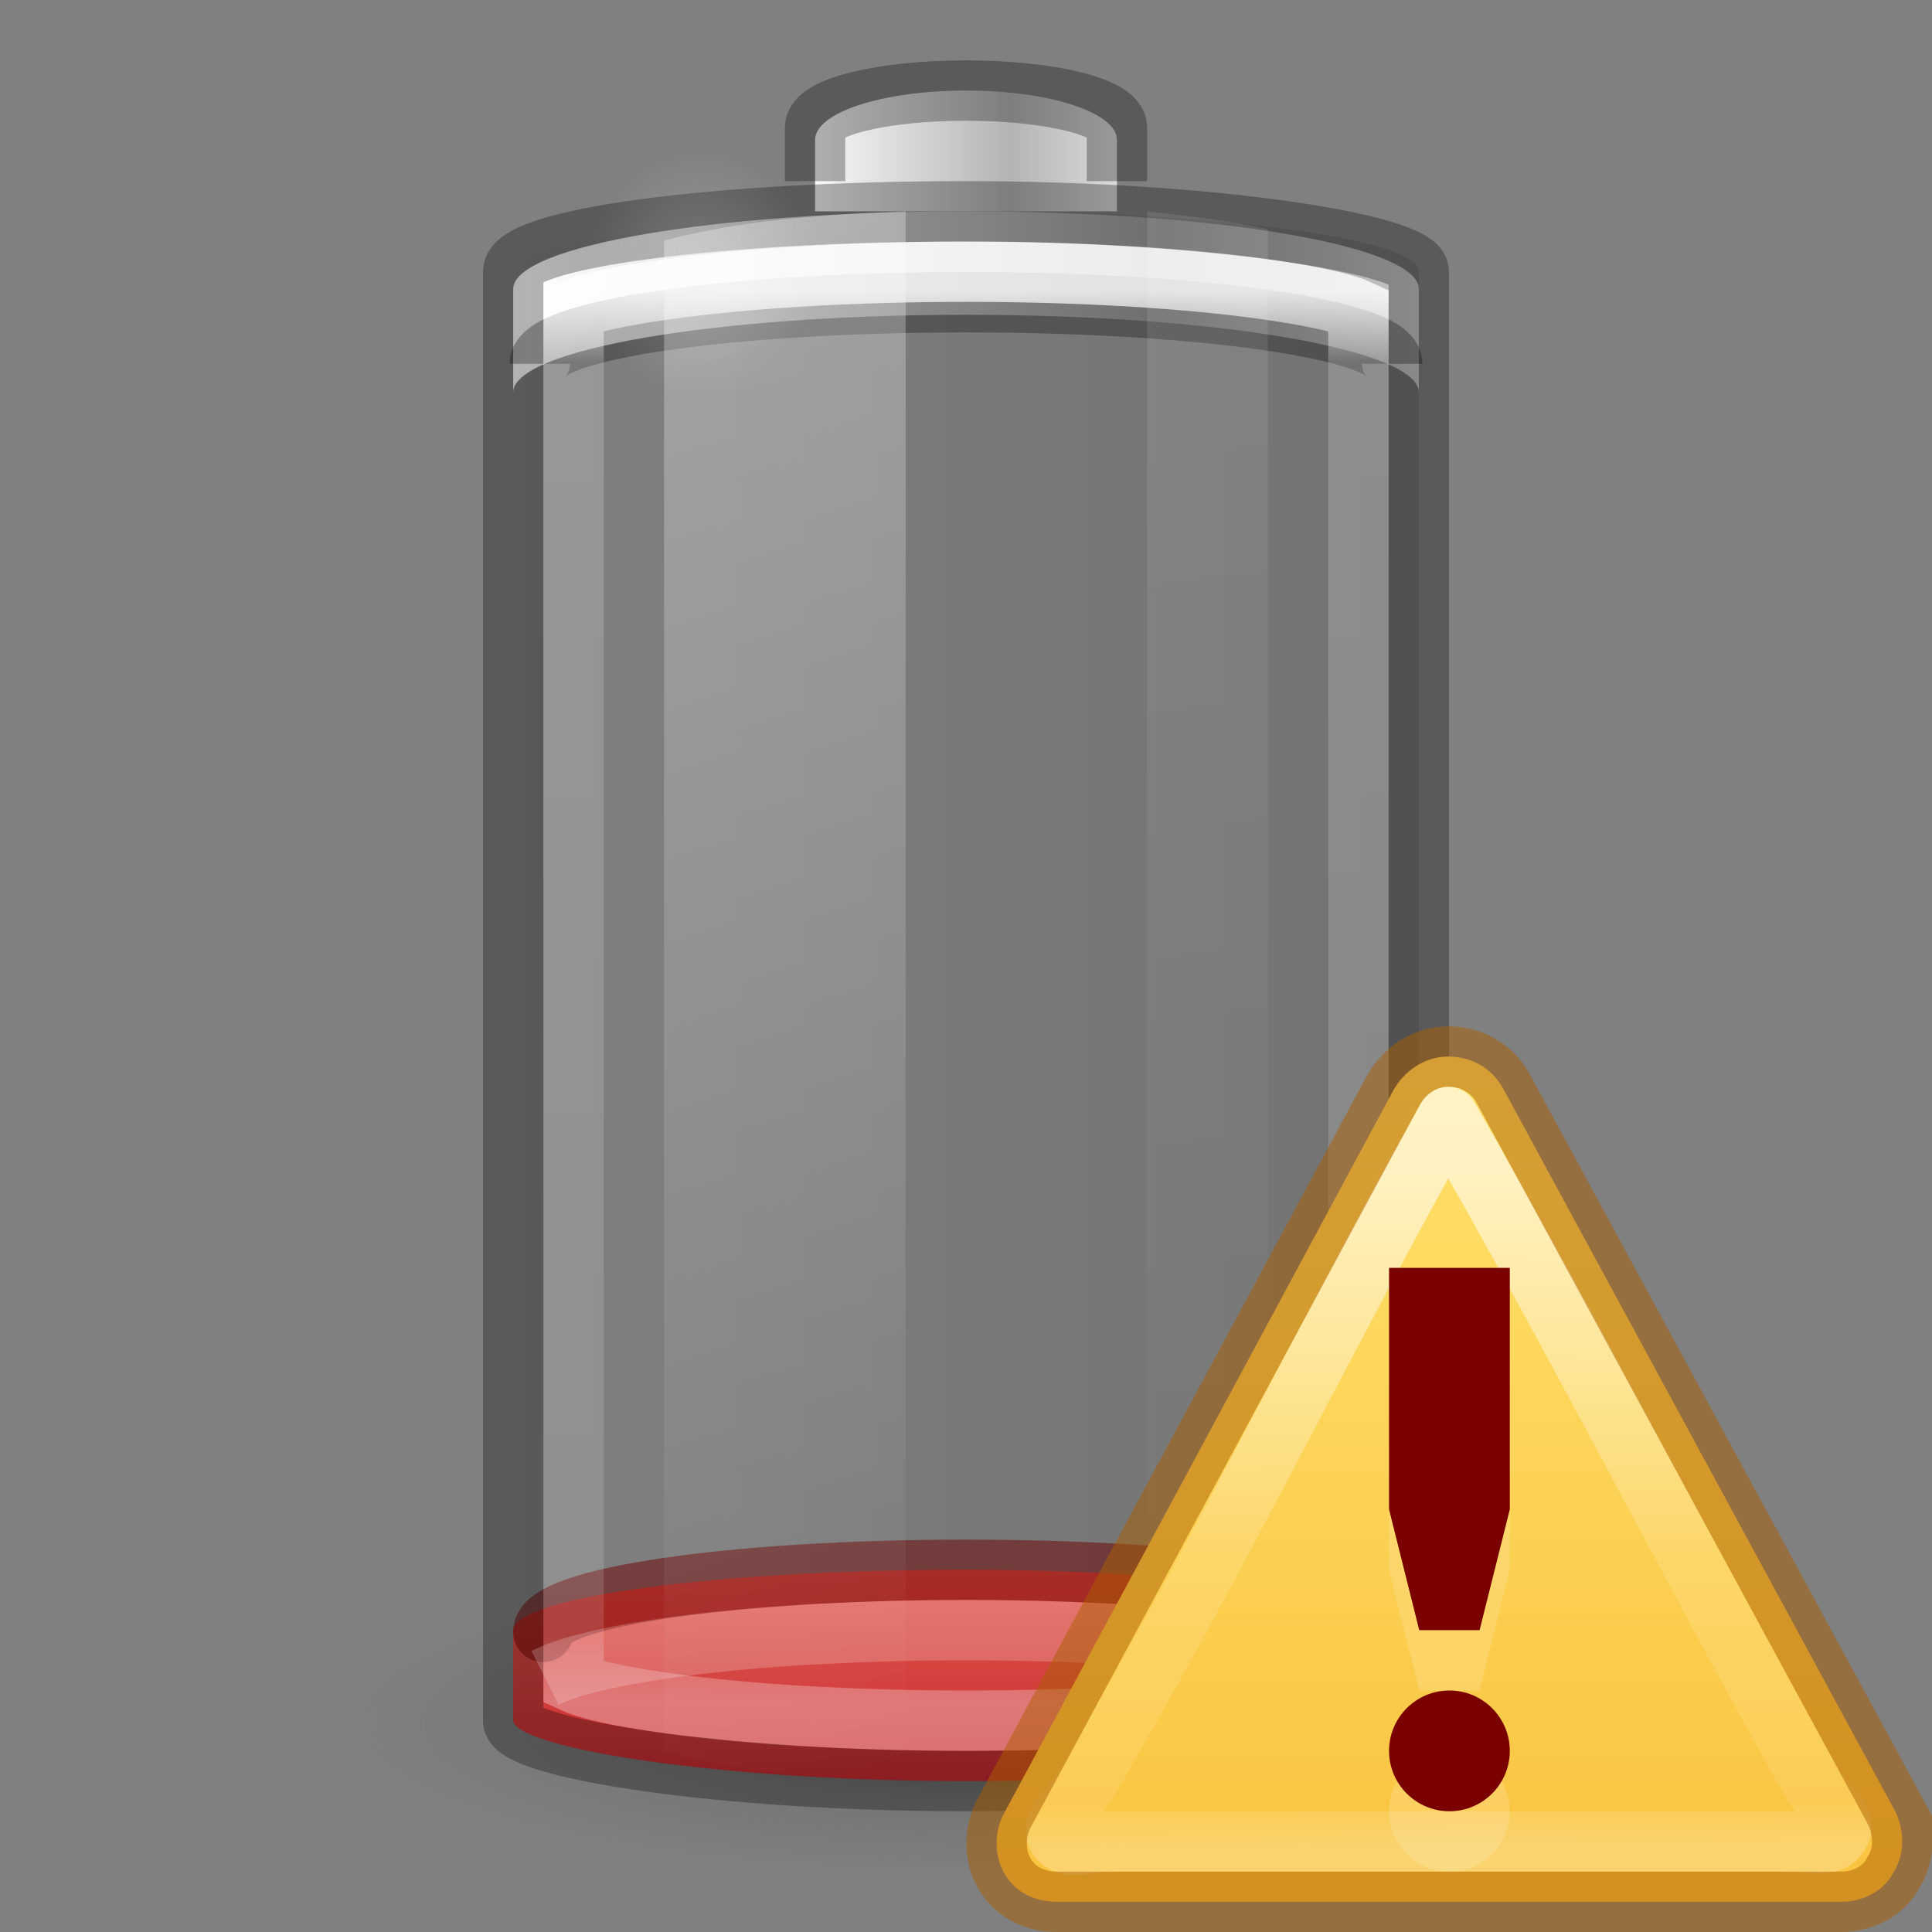 <svg xmlns="http://www.w3.org/2000/svg" xmlns:svg="http://www.w3.org/2000/svg" xmlns:xlink="http://www.w3.org/1999/xlink" id="svg2485" width="32" height="32" version="1.0" viewBox="0 0 32 32"><rect x="0" y="0" width="32" height="32" fill="#808080" stroke="none"/><defs id="defs2487"><linearGradient id="linearGradient5126"><stop id="stop5128" offset="0" stop-color="#fff" stop-opacity="1"/><stop id="stop5130" offset="1" stop-color="#fff" stop-opacity="0"/></linearGradient><linearGradient id="linearGradient5118"><stop id="stop5120" offset="0" stop-color="#9d9d9d" stop-opacity="1"/><stop id="stop5122" offset="1" stop-color="#fff" stop-opacity="1"/></linearGradient><linearGradient id="linearGradient4762"><stop id="stop4764" offset="0" stop-color="#fff" stop-opacity="1"/><stop id="stop4766" offset=".05" stop-color="#fff" stop-opacity=".235"/><stop id="stop4768" offset=".95" stop-color="#fff" stop-opacity=".157"/><stop id="stop4770" offset="1" stop-color="#fff" stop-opacity=".392"/></linearGradient><linearGradient id="linearGradient4393" x1="16.498" x2="16.498" y1="8.794" y2="65.258" gradientTransform="matrix(0.556,0,0,0.184,2.667,21.303)" gradientUnits="userSpaceOnUse" xlink:href="#linearGradient3242-4-2"/><linearGradient id="linearGradient3254-3-182-8-5"><stop id="stop4663-8-7" offset="0" stop-color="#fff" stop-opacity="1"/><stop id="stop4665-7-6" offset="1" stop-color="#fff" stop-opacity="0"/></linearGradient><linearGradient id="linearGradient4760" x1="30" x2="30" y1="7" y2="43" gradientTransform="matrix(0.52,0,0,0.649,3.52,0.284)" gradientUnits="userSpaceOnUse" xlink:href="#linearGradient4762"/><linearGradient id="linearGradient3457-7-6" x1="-20.447" x2="-48.479" y1="-93.092" y2="-93.092" gradientTransform="matrix(0.127,0,0,0.151,19.319,17.024)" gradientUnits="userSpaceOnUse" spreadMethod="reflect" xlink:href="#linearGradient2793-2-0-669-94-2"/><linearGradient id="linearGradient2793-2-0-669-94-2"><stop id="stop4681-3-1" offset="0" stop-color="#b4b4b4" stop-opacity="1"/><stop id="stop4683-67-4" offset="1" stop-color="#fff" stop-opacity="1"/></linearGradient><linearGradient id="linearGradient5066-8" x1="-17.121" x2="-45.762" y1="-93.092" y2="-93.092" gradientTransform="matrix(0.369,0,0,0.134,25.643,15.699)" gradientUnits="userSpaceOnUse" spreadMethod="reflect" xlink:href="#linearGradient5118"/><radialGradient id="radialGradient5132" cx="16.5" cy="7.5" r="3.5" fx="16.5" fy="7.5" gradientTransform="matrix(0.535,0,0,0.59,2.769,0.076)" gradientUnits="userSpaceOnUse" xlink:href="#linearGradient5126"/><linearGradient id="linearGradient3820-7-2-1-2-6"><stop id="stop3822-2-6-3-3-7" offset="0" stop-color="#3d3d3d" stop-opacity="1"/><stop id="stop3864-8-7-7-9-1" offset=".5" stop-color="#686868" stop-opacity=".498"/><stop id="stop3824-1-2-5-0-3" offset="1" stop-color="#686868" stop-opacity="0"/></linearGradient><radialGradient id="radialGradient5362" cx="99.157" cy="186.171" r="62.769" fx="99.157" fy="186.171" gradientTransform="matrix(0.159,0,0,0.04,0.203,21.085)" gradientUnits="userSpaceOnUse" xlink:href="#linearGradient3820-7-2-1-2-6"/><linearGradient id="linearGradient5508" x1="13.682" x2="17.773" y1="17.458" y2="35.717" gradientTransform="matrix(0.978,0,0,1.394,-2.378,-20.567)" gradientUnits="userSpaceOnUse" xlink:href="#linearGradient3254-3-182-8-5"/><linearGradient id="linearGradient5510" x1="25.273" x2="27.318" y1="17.458" y2="35.717" gradientTransform="matrix(0.978,0,0,1.415,-5.711,-21.113)" gradientUnits="userSpaceOnUse" xlink:href="#linearGradient3254-3-182-8-5"/><linearGradient id="linearGradient3821"><stop id="stop3823" offset="0" stop-color="#000" stop-opacity="1"/><stop id="stop3825" offset="1" stop-color="#000" stop-opacity="0"/></linearGradient><linearGradient id="linearGradient3941" x1="12.029" x2="36.609" y1="25" y2="25" gradientTransform="matrix(0.6,0,0,0.667,-30.4,-0.167)" gradientUnits="userSpaceOnUse" xlink:href="#linearGradient3821"/><linearGradient id="linearGradient3242-4-2"><stop id="stop3244-8-8" offset="0" stop-color="#f89b7e" stop-opacity="1"/><stop id="stop3246-2-8" offset=".262" stop-color="#e35d4f" stop-opacity="1"/><stop id="stop3248-8-0" offset=".661" stop-color="#c6262e" stop-opacity="1"/><stop id="stop3250-3-0" offset="1" stop-color="#690b2c" stop-opacity="1"/></linearGradient><linearGradient id="linearGradient3117"><stop id="stop3119" offset="0" stop-color="#fff" stop-opacity="1"/><stop id="stop3121" offset=".569" stop-color="#fff" stop-opacity=".235"/><stop id="stop3123" offset=".933" stop-color="#fff" stop-opacity=".157"/><stop id="stop3125" offset="1" stop-color="#fff" stop-opacity=".392"/></linearGradient><linearGradient id="linearGradient3039" x1="29.127" x2="29.291" y1="19.788" y2="57.567" gradientTransform="matrix(0.321,0,-0.001,0.298,14.687,13.464)" gradientUnits="userSpaceOnUse" xlink:href="#linearGradient3117"/><linearGradient id="linearGradient3042" x1="24" x2="24" y1="1.73" y2="43.828" gradientTransform="matrix(0.333,0,0,0.326,16.007,16.995)" gradientUnits="userSpaceOnUse" xlink:href="#linearGradient4171"/><linearGradient id="linearGradient4171"><stop id="stop4173" offset="0" stop-color="#ffe16b" stop-opacity="1"/><stop id="stop4175" offset="1" stop-color="#f9c440" stop-opacity="1"/></linearGradient></defs><rect color="#000" style="marker:none" id="rect3268-4" width="15" height="26" x="-23.5" y="3.5" fill="url(#linearGradient3941)" fill-opacity="1" stroke="none" stroke-width="1" display="block" enable-background="accumulate" opacity=".1" overflow="visible" rx="9" ry="1" transform="scale(-1,1)" visibility="visible"/><path id="path3818-0-5" fill="url(#radialGradient5362)" fill-opacity="1" stroke="none" stroke-width="1" d="m 26,28.5 a 10,2.5 0 0 1 -20,0 10,2.5 0 1 1 20,0 z"/><rect id="rect3268-0-1" width="15" height="3.5" x="8.5" y="26" fill="url(#linearGradient4393)" fill-opacity="1" fill-rule="nonzero" stroke="none" stroke-width="1" color="#000" display="inline" enable-background="accumulate" overflow="visible" rx="9.18" ry="1.01" visibility="visible" style="marker:none"/><path id="rect3268-0" fill="none" fill-opacity="1" fill-rule="nonzero" stroke="#6f0000" stroke-dasharray="none" stroke-dashoffset="0" stroke-linecap="round" stroke-linejoin="round" stroke-miterlimit="4" stroke-opacity="1" stroke-width="1" d="m 23,27.029 c 0,-0.57 -3.122,-1.028 -7,-1.028 -3.878,0 -7,0.459 -7,1.028" color="#000" display="inline" enable-background="accumulate" opacity=".5" overflow="visible" visibility="visible" style="marker:none"/><path id="rect3268-6-4" fill="url(#linearGradient5066-8)" fill-opacity="1" fill-rule="nonzero" stroke="none" stroke-width="1" d="M 16,3.5 C 11.845,3.5 8.5,4.073 8.5,4.786 V 6.5 c 0,-0.712 3.345,-1.286 7.5,-1.286 4.155,0 7.5,0.573 7.5,1.286 V 4.786 C 23.5,4.073 20.155,3.5 16,3.5 Z" color="#000" display="inline" enable-background="accumulate" overflow="visible" visibility="visible" style="marker:none"/><path id="rect3268-6" fill="none" stroke="#000" stroke-dasharray="none" stroke-dashoffset="0" stroke-linecap="butt" stroke-linejoin="miter" stroke-miterlimit="7" stroke-opacity="1" stroke-width="1" d="m 8.941,6.026 c 0,-0.565 3.148,-1.02 7.059,-1.02 3.911,0 7.059,0.455 7.059,1.02" color="#000" display="block" enable-background="accumulate" opacity=".3" overflow="visible" visibility="visible" style="marker:none"/><path id="rect3268-3-9" fill="url(#linearGradient3457-7-6)" fill-opacity="1" fill-rule="nonzero" stroke="none" stroke-width="1" d="M 18.5,3.5 V 2.318 c 0,-0.455 -1.115,-0.818 -2.5,-0.818 -1.385,0 -2.5,0.364 -2.5,0.818 V 3.5" color="#000" display="inline" enable-background="accumulate" overflow="visible" visibility="visible" style="marker:none"/><path id="rect3268-3" fill="none" stroke="#000" stroke-dasharray="none" stroke-dashoffset="0" stroke-linecap="butt" stroke-linejoin="miter" stroke-miterlimit="7" stroke-opacity="1" stroke-width="1" d="M 18.5,3 V 2.114 c 0,-0.341 -1.115,-0.614 -2.5,-0.614 -1.385,0 -2.5,0.273 -2.5,0.614 v 0.886" color="#000" display="block" enable-background="accumulate" opacity=".3" overflow="visible" visibility="visible" style="marker:none"/><path id="path4752" fill="none" stroke="url(#linearGradient4760)" stroke-dasharray="none" stroke-dashoffset="0" stroke-linecap="butt" stroke-linejoin="miter" stroke-miterlimit="7" stroke-opacity="1" stroke-width="1" d="m 16,4.5 c -1.929,0 -3.667,0.112 -4.907,0.284 -0.62,0.086 -1.121,0.182 -1.43,0.284 -0.085,0.028 -0.111,0.037 -0.163,0.061 V 27.872 c 0.052,0.024 0.077,0.033 0.163,0.061 0.309,0.102 0.81,0.198 1.43,0.284 C 12.333,28.388 14.071,28.5 16,28.5 c 1.929,0 3.667,-0.112 4.907,-0.284 0.62,-0.086 1.121,-0.182 1.43,-0.284 0.085,-0.028 0.111,-0.037 0.163,-0.061 V 5.128 C 22.448,5.104 22.423,5.096 22.337,5.068 22.028,4.966 21.528,4.87 20.907,4.784 19.667,4.612 17.929,4.5 16,4.5 Z" color="#000" display="block" enable-background="accumulate" opacity=".8" overflow="visible" visibility="visible" style="marker:none"/><rect id="rect3268" width="15" height="26" x="8.5" y="3.5" fill="none" stroke="#000" stroke-dasharray="none" stroke-dashoffset="0" stroke-linecap="butt" stroke-linejoin="miter" stroke-miterlimit="7" stroke-opacity="1" stroke-width="1" color="#000" display="block" enable-background="accumulate" opacity=".3" overflow="visible" rx="9.18" ry="1" visibility="visible" style="marker:none"/><path d="m 15,3.5 c -2.142,0.081 -3.005,0.241 -4,0.481 V 29.019 c 0.995,0.24 1.858,0.4 4,0.481 z" style="marker:none" id="path5194" fill="url(#linearGradient5508)" fill-opacity="1" fill-rule="nonzero" stroke="none" stroke-width="1" display="inline" opacity=".3" overflow="visible" visibility="visible"/><path d="M 19,3.5 V 29.5 c 0.758,-0.084 1.536,-0.184 2,-0.297 V 3.797 C 20.536,3.684 19.758,3.584 19,3.5 Z" style="marker:none" id="rect3244" fill="url(#linearGradient5510)" fill-opacity="1" fill-rule="nonzero" stroke="none" stroke-width="1" display="inline" opacity=".1" overflow="visible" visibility="visible"/><path id="path5124" fill="url(#radialGradient5132)" fill-opacity="1" fill-rule="nonzero" stroke="none" stroke-width="1.37" d="m 13.459,4.503 a 1.871,2.066 0 1 1 -3.742,0 1.871,2.066 0 1 1 3.742,0 z" color="#000" display="inline" enable-background="accumulate" opacity=".2" overflow="visible" visibility="visible" style="marker:none"/><path id="rect3268-0-7" fill="none" stroke="#fff" stroke-dasharray="none" stroke-dashoffset="0" stroke-linecap="butt" stroke-linejoin="miter" stroke-miterlimit="7" stroke-opacity="1" stroke-width="1" d="M 22.982,27.795 C 22.079,27.334 19.303,27 16,27 12.708,27 9.94,27.332 9.027,27.791" color="#000" display="block" enable-background="accumulate" opacity=".2" overflow="visible" visibility="visible" style="marker:none"/><path id="path11155" fill="url(#linearGradient3042)" fill-opacity="1" fill-rule="nonzero" stroke="none" d="m 31.401,30.019 -6.51,-12 C 24.703,17.685 24.364,17.5 23.987,17.5 c -0.377,0 -0.717,0.222 -0.907,0.556 l -6.462,12 c -0.152,0.296 -0.154,0.704 0.033,1 C 16.839,31.352 17.14,31.5 17.517,31.5 l 12.972,0 c 0.377,0 0.717,-0.185 0.869,-0.481 0.19,-0.296 0.191,-0.667 0.042,-1 z"/><path id="path11159" fill="none" stroke="url(#linearGradient3039)" stroke-dasharray="none" stroke-linejoin="round" stroke-miterlimit="4" stroke-opacity="1" stroke-width="1" d="M 30.007,29.518 C 28.053,26.047 26.007,22 23.982,18.5 c -1.975,3.5 -3.871,7.446 -5.975,11.013 -0.319,0.523 -0.633,0.693 -0.479,0.923 0.154,0.23 0.418,0.048 1.147,0.063 l 10.796,0 c 0.678,0.007 0.865,0.104 0.989,-0.126 0.156,-0.23 -0.155,-0.386 -0.452,-0.855 z" opacity=".6"/><path id="path11155-59" fill="none" fill-opacity="1" fill-rule="nonzero" stroke="#ad5f00" stroke-dasharray="none" stroke-dashoffset="0" stroke-linecap="butt" stroke-linejoin="miter" stroke-miterlimit="4" stroke-opacity="1" stroke-width="1" d="m 31.401,30.019 -6.51,-12 C 24.703,17.685 24.364,17.5 23.987,17.5 c -0.377,0 -0.717,0.222 -0.907,0.556 l -6.462,12 c -0.152,0.296 -0.154,0.704 0.033,1 C 16.839,31.352 17.14,31.5 17.517,31.5 l 12.972,0 c 0.377,0 0.717,-0.185 0.869,-0.481 0.19,-0.296 0.191,-0.667 0.042,-1 z" clip-rule="nonzero" color="#000" color-interpolation="sRGB" color-interpolation-filters="linearRGB" color-rendering="auto" display="inline" enable-background="accumulate" image-rendering="auto" opacity=".5" overflow="visible" shape-rendering="auto" text-rendering="auto" visibility="visible" style="marker:none;isolation:auto;mix-blend-mode:normal;solid-color:#000;solid-opacity:1;filter-blend-mode:normal;filter-gaussianBlur-deviation:0"/><path id="path4231" fill="#fff" fill-opacity="1" stroke="none" stroke-dasharray="none" stroke-linecap="butt" stroke-linejoin="round" stroke-miterlimit="4" stroke-opacity="1" stroke-width="2" d="m 23.007,22 0,4 0.5,2 1,0 0.5,-2 0,-4 z m 1,7 c -0.552,0 -1,0.448 -1,1 0,0.552 0.448,1 1,1 0.552,0 1,-0.448 1,-1 0,-0.552 -0.448,-1 -1,-1 z" opacity=".15"/><path id="path4156" fill="#7a0000" fill-opacity="1" fill-rule="nonzero" stroke="none" stroke-dasharray="none" stroke-dashoffset="0" stroke-linecap="butt" stroke-linejoin="round" stroke-miterlimit="4" stroke-opacity=".498" stroke-width="1" d="m 23.007,21 0,4 0.5,2 1,0 0.5,-2 0,-4 z m 1,7 c -0.552,0 -1,0.448 -1,1 0,0.552 0.448,1 1,1 0.552,0 1,-0.448 1,-1 0,-0.552 -0.448,-1 -1,-1 z" clip-rule="nonzero" color="#000" color-interpolation="sRGB" color-interpolation-filters="linearRGB" color-rendering="auto" display="inline" enable-background="accumulate" image-rendering="auto" opacity="1" overflow="visible" shape-rendering="auto" text-rendering="auto" visibility="visible" style="isolation:auto;mix-blend-mode:normal;solid-color:#000;solid-opacity:1;filter-blend-mode:normal;filter-gaussianBlur-deviation:0"/></svg>